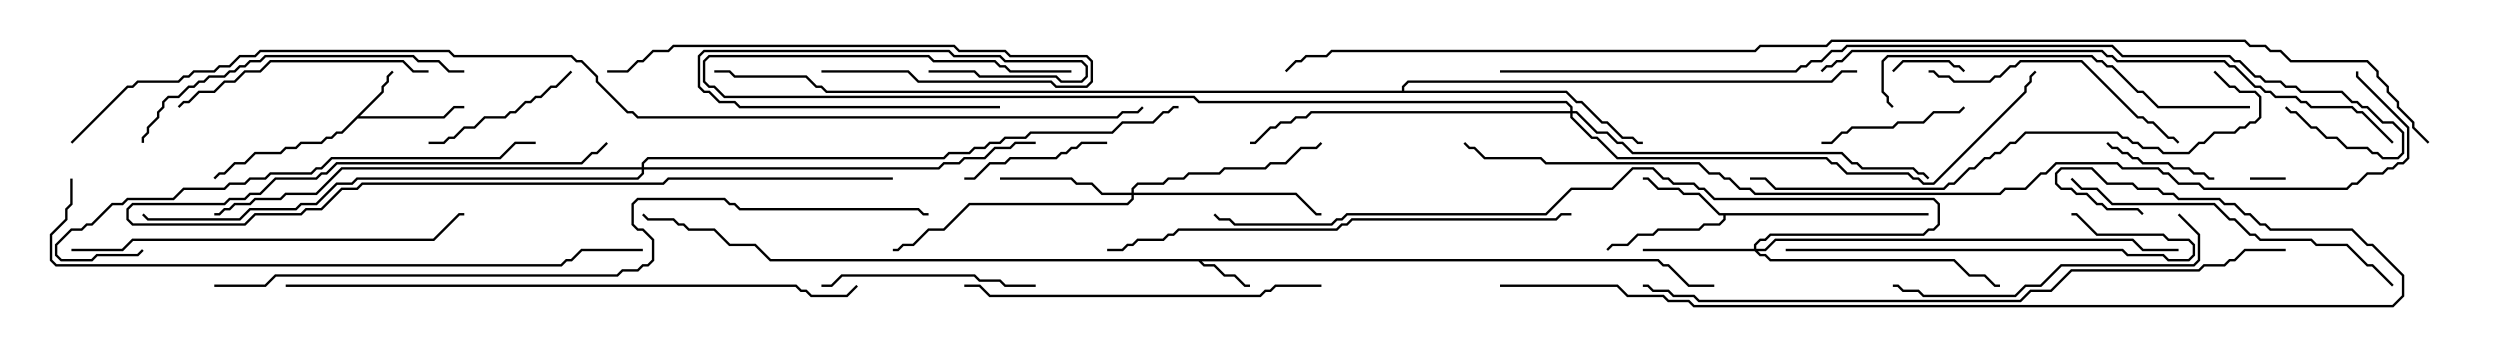 <svg version="1.1" width="105" height="15" xmlns="http://www.w3.org/2000/svg"><path d="M69.664,10.879L69.878,11.093L70.092,11.093L70.949,11.95L72,11.95L72,12.05L70.908,12.05L70.051,11.193L69.836,11.193L69.622,10.979L50.478,10.979L50.592,11.093L51.021,11.093L51.449,11.521L51.878,11.521L52.306,11.95L52.5,11.95L52.5,12.05L52.265,12.05L51.836,11.621L51.408,11.621L50.979,11.193L50.551,11.193L50.336,10.979L32.336,10.979L31.694,10.336L30.622,10.336L29.979,9.693L28.908,9.693L28.694,9.479L28.479,9.479L28.265,9.264L27.194,9.264L26.965,9.035L27.035,8.965L27.235,9.164L28.306,9.164L28.521,9.379L28.735,9.379L28.949,9.593L30.021,9.593L30.664,10.236L31.735,10.236L32.378,10.879z" stroke="none"/><path d="M16.021,3.836L16.021,3.622L16.236,3.408L16.236,3.194L16.465,2.965L16.535,3.035L16.336,3.235L16.336,3.449L16.121,3.664L16.121,3.878L15.121,4.879L18.622,4.879L19.051,4.45L19.5,4.45L19.5,4.55L19.092,4.55L18.664,4.979L15.021,4.979L14.378,5.621L14.164,5.621L13.949,5.836L13.735,5.836L13.521,6.05L12.664,6.05L12.449,6.264L12.021,6.264L11.806,6.479L10.735,6.479L10.306,6.907L9.878,6.907L9.449,7.336L9.235,7.336L9.035,7.535L8.965,7.465L9.194,7.236L9.408,7.236L9.836,6.807L10.265,6.807L10.694,6.379L11.765,6.379L11.979,6.164L12.408,6.164L12.622,5.95L13.479,5.95L13.694,5.736L13.908,5.736L14.122,5.521L14.336,5.521z" stroke="none"/><path d="M81,8.95L81,9.05L72.479,9.05L72.479,9.235L72.235,9.479L71.592,9.479L71.378,9.693L69.664,9.693L69.449,9.907L68.806,9.907L68.378,10.336L67.735,10.336L67.535,10.535L67.465,10.465L67.694,10.236L68.336,10.236L68.765,9.807L69.408,9.807L69.622,9.593L71.336,9.593L71.551,9.379L72.194,9.379L72.379,9.194L72.379,9.05L72.194,9.05L71.336,8.193L70.694,8.193L70.479,7.979L69.622,7.979L69.194,7.55L69,7.55L69,7.45L69.235,7.45L69.664,7.879L70.521,7.879L70.735,8.093L71.378,8.093L72.235,8.95z" stroke="none"/><path d="M58.879,3.807L58.879,3.622L59.122,3.379L76.908,3.379L77.336,2.95L78,2.95L78,3.05L77.378,3.05L76.949,3.479L59.164,3.479L58.979,3.664L58.979,3.807L65.806,3.807L66.235,4.236L66.449,4.236L67.306,5.093L67.521,5.093L68.164,5.736L68.592,5.736L68.806,5.95L69,5.95L69,6.05L68.765,6.05L68.551,5.836L68.122,5.836L67.479,5.193L67.265,5.193L66.408,4.336L66.194,4.336L65.765,3.907L34.694,3.907L34.479,3.693L34.265,3.693L33.836,3.264L30.836,3.264L30.622,3.05L30,3.05L30,2.95L30.664,2.95L30.878,3.164L33.878,3.164L34.306,3.593L34.521,3.593L34.735,3.807z" stroke="none"/><path d="M73.664,10.45L73.664,10.265L73.908,10.021L74.122,10.021L74.336,9.807L80.765,9.807L80.979,9.593L81.194,9.593L81.379,9.408L81.379,8.592L81.194,8.407L71.979,8.407L71.551,7.979L71.336,7.979L71.122,7.764L70.265,7.764L70.051,7.55L69.836,7.55L69.408,7.121L68.592,7.121L67.735,7.979L66.021,7.979L64.949,9.05L56.592,9.05L56.378,9.264L56.164,9.264L55.949,9.479L51.836,9.479L51.622,9.264L51.194,9.264L50.965,9.035L51.035,8.965L51.235,9.164L51.664,9.164L51.878,9.379L55.908,9.379L56.122,9.164L56.336,9.164L56.551,8.95L64.908,8.95L65.979,7.879L67.694,7.879L68.551,7.021L69.449,7.021L69.878,7.45L70.092,7.45L70.306,7.664L71.164,7.664L71.378,7.879L71.592,7.879L72.021,8.307L81.235,8.307L81.479,8.551L81.479,9.449L81.235,9.693L81.021,9.693L80.806,9.907L74.378,9.907L74.164,10.121L73.949,10.121L73.764,10.306L73.764,10.45L74.122,10.45L74.551,10.021L89.592,10.021L90.021,10.45L91.5,10.45L91.5,10.55L89.979,10.55L89.551,10.121L74.592,10.121L74.164,10.55L73.835,10.55L73.949,10.664L74.164,10.664L74.378,10.879L82.092,10.879L82.735,11.521L83.378,11.521L83.806,11.95L84,11.95L84,12.05L83.765,12.05L83.336,11.621L82.694,11.621L82.051,10.979L74.336,10.979L74.122,10.764L73.908,10.764L73.694,10.55L69,10.55L69,10.45z" stroke="none"/><path d="M47.521,8.093L47.521,7.908L47.765,7.664L48.836,7.664L49.051,7.45L49.694,7.45L49.908,7.236L51.194,7.236L51.408,7.021L53.122,7.021L53.336,6.807L53.979,6.807L54.622,6.164L55.265,6.164L55.465,5.965L55.535,6.035L55.306,6.264L54.664,6.264L54.021,6.907L53.378,6.907L53.164,7.121L51.449,7.121L51.235,7.336L49.949,7.336L49.735,7.55L49.092,7.55L48.878,7.764L47.806,7.764L47.621,7.949L47.621,8.093L54.449,8.093L55.306,8.95L55.5,8.95L55.5,9.05L55.265,9.05L54.408,8.193L47.621,8.193L47.621,8.378L47.378,8.621L40.735,8.621L39.664,9.693L39.021,9.693L38.378,10.336L37.949,10.336L37.735,10.55L37.5,10.55L37.5,10.45L37.694,10.45L37.908,10.236L38.336,10.236L38.979,9.593L39.622,9.593L40.694,8.521L47.336,8.521L47.521,8.336L47.521,8.193L46.265,8.193L45.836,7.764L45.194,7.764L44.979,7.55L42,7.55L42,7.45L45.021,7.45L45.235,7.664L45.878,7.664L46.306,8.093z" stroke="none"/><path d="M65.95,4.664L65.95,4.521L65.765,4.336L50.336,4.336L50.122,4.121L30.408,4.121L29.979,3.693L29.765,3.693L29.521,3.449L29.521,2.551L29.765,2.307L39.021,2.307L39.235,2.521L41.806,2.521L42.021,2.736L42.235,2.736L42.449,2.95L45,2.95L45,3.05L42.408,3.05L42.194,2.836L41.979,2.836L41.765,2.621L39.194,2.621L38.979,2.407L29.806,2.407L29.621,2.592L29.621,3.408L29.806,3.593L30.021,3.593L30.449,4.021L50.164,4.021L50.378,4.236L65.806,4.236L66.05,4.479L66.05,4.664L66.235,4.664L67.092,5.521L67.521,5.521L67.949,5.95L68.164,5.95L68.592,6.379L77.378,6.379L77.806,6.807L78.021,6.807L78.235,7.021L80.378,7.021L80.592,7.236L80.806,7.236L81.035,7.465L80.965,7.535L80.765,7.336L80.551,7.336L80.336,7.121L78.194,7.121L77.979,6.907L77.765,6.907L77.336,6.479L68.551,6.479L68.122,6.05L67.908,6.05L67.479,5.621L67.051,5.621L66.194,4.764L66.05,4.764L66.05,4.908L66.878,5.736L67.092,5.736L67.949,6.593L76.735,6.593L76.949,6.807L77.164,6.807L77.592,7.236L80.164,7.236L80.378,7.45L80.592,7.45L80.806,7.664L81.194,7.664L85.021,3.836L85.021,3.622L85.236,3.408L85.236,3.194L85.465,2.965L85.535,3.035L85.336,3.235L85.336,3.449L85.121,3.664L85.121,3.878L81.235,7.764L80.765,7.764L80.551,7.55L80.336,7.55L80.122,7.336L77.551,7.336L77.122,6.907L76.908,6.907L76.694,6.693L67.908,6.693L67.051,5.836L66.836,5.836L65.95,4.949L65.95,4.764L55.092,4.764L54.878,4.979L54.449,4.979L54.235,5.193L53.806,5.193L53.592,5.407L53.378,5.407L52.735,6.05L52.5,6.05L52.5,5.95L52.694,5.95L53.336,5.307L53.551,5.307L53.765,5.093L54.194,5.093L54.408,4.879L54.836,4.879L55.051,4.664z" stroke="none"/><path d="M26.95,7.021L26.95,6.836L27.194,6.593L39.622,6.593L39.836,6.379L40.694,6.379L40.908,6.164L41.336,6.164L41.551,5.95L41.979,5.95L42.194,5.736L43.051,5.736L43.265,5.521L46.694,5.521L47.122,5.093L48.408,5.093L48.836,4.664L49.051,4.664L49.265,4.45L49.5,4.45L49.5,4.55L49.306,4.55L49.092,4.764L48.878,4.764L48.449,5.193L47.164,5.193L46.735,5.621L43.306,5.621L43.092,5.836L42.235,5.836L42.021,6.05L41.592,6.05L41.378,6.264L40.949,6.264L40.735,6.479L39.878,6.479L39.664,6.693L27.235,6.693L27.05,6.878L27.05,7.021L39.408,7.021L39.622,6.807L40.265,6.807L40.479,6.593L41.336,6.593L41.765,6.164L42.408,6.164L42.622,5.95L43.5,5.95L43.5,6.05L42.664,6.05L42.449,6.264L41.806,6.264L41.378,6.693L40.521,6.693L40.306,6.907L39.664,6.907L39.449,7.121L27.05,7.121L27.05,7.306L26.806,7.55L15.021,7.55L14.806,7.764L14.164,7.764L13.306,8.621L12.664,8.621L12.449,8.836L10.521,8.836L10.092,9.264L6.194,9.264L5.965,9.035L6.035,8.965L6.235,9.164L10.051,9.164L10.479,8.736L12.408,8.736L12.622,8.521L13.265,8.521L14.122,7.664L14.765,7.664L14.979,7.45L26.765,7.45L26.95,7.265L26.95,7.121L14.378,7.121L13.306,8.193L12.021,8.193L11.806,8.407L10.735,8.407L10.521,8.621L9.878,8.621L9.664,8.836L9.449,8.836L9.235,9.05L9,9.05L9,8.95L9.194,8.95L9.408,8.736L9.622,8.736L9.836,8.521L10.479,8.521L10.694,8.307L11.765,8.307L11.979,8.093L13.265,8.093L14.336,7.021z" stroke="none"/><path d="M96,7.45L96,7.55L94.5,7.55L94.5,7.45z" stroke="none"/><path d="M82.535,2.965L82.465,3.035L82.265,2.836L82.051,2.836L81.836,2.621L79.949,2.621L79.535,3.035L79.465,2.965L79.908,2.521L81.878,2.521L82.092,2.736L82.306,2.736z" stroke="none"/><path d="M39,3.05L39,2.95L40.949,2.95L41.164,3.164L44.378,3.164L44.592,3.379L45.408,3.379L45.593,3.194L45.593,2.806L45.408,2.621L42.194,2.621L41.979,2.407L40.051,2.407L39.836,2.193L29.592,2.193L29.407,2.378L29.407,3.622L29.592,3.807L29.806,3.807L30.235,4.236L30.878,4.236L31.092,4.45L42,4.45L42,4.55L31.051,4.55L30.836,4.336L30.194,4.336L29.765,3.907L29.551,3.907L29.307,3.664L29.307,2.336L29.551,2.093L39.878,2.093L40.092,2.307L42.021,2.307L42.235,2.521L45.449,2.521L45.693,2.765L45.693,3.235L45.449,3.479L44.551,3.479L44.336,3.264L41.122,3.264L40.908,3.05z" stroke="none"/><path d="M88.465,6.035L88.535,5.965L88.735,6.164L88.949,6.164L89.164,6.379L89.378,6.379L89.592,6.593L89.806,6.593L90.021,6.807L91.092,6.807L91.306,7.021L91.949,7.021L92.164,7.236L92.592,7.236L92.806,7.45L93,7.45L93,7.55L92.765,7.55L92.551,7.336L92.122,7.336L91.908,7.121L91.265,7.121L91.051,6.907L89.979,6.907L89.765,6.693L89.551,6.693L89.336,6.479L89.122,6.479L88.908,6.264L88.694,6.264z" stroke="none"/><path d="M46.5,5.95L46.5,6.05L45.449,6.05L45.235,6.264L45.021,6.264L44.806,6.479L44.592,6.479L44.378,6.693L42.449,6.693L42.235,6.907L41.592,6.907L40.949,7.55L40.5,7.55L40.5,7.45L40.908,7.45L41.551,6.807L42.194,6.807L42.408,6.593L44.336,6.593L44.551,6.379L44.765,6.379L44.979,6.164L45.194,6.164L45.408,5.95z" stroke="none"/><path d="M76.5,6.05L76.5,5.95L76.908,5.95L77.336,5.521L77.551,5.521L77.765,5.307L79.479,5.307L79.694,5.093L80.765,5.093L81.194,4.664L82.265,4.664L82.465,4.465L82.535,4.535L82.306,4.764L81.235,4.764L80.806,5.193L79.735,5.193L79.521,5.407L77.806,5.407L77.592,5.621L77.378,5.621L76.949,6.05z" stroke="none"/><path d="M23.965,2.965L24.035,3.035L23.378,3.693L23.164,3.693L22.735,4.121L22.521,4.121L22.306,4.336L22.092,4.336L21.664,4.764L21.449,4.764L21.235,4.979L20.378,4.979L19.949,5.407L19.521,5.407L19.092,5.836L18.878,5.836L18.664,6.05L18,6.05L18,5.95L18.622,5.95L18.836,5.736L19.051,5.736L19.479,5.307L19.908,5.307L20.336,4.879L21.194,4.879L21.408,4.664L21.622,4.664L22.051,4.236L22.265,4.236L22.479,4.021L22.694,4.021L23.122,3.593L23.336,3.593z" stroke="none"/><path d="M34.5,3.05L34.5,2.95L38.164,2.95L38.592,3.379L44.164,3.379L44.378,3.593L45.622,3.593L45.807,3.408L45.807,2.592L45.622,2.407L42.408,2.407L42.194,2.193L40.265,2.193L40.051,1.979L28.306,1.979L28.092,2.193L27.449,2.193L27.021,2.621L26.806,2.621L26.378,3.05L25.5,3.05L25.5,2.95L26.336,2.95L26.765,2.521L26.979,2.521L27.408,2.093L28.051,2.093L28.265,1.879L40.092,1.879L40.306,2.093L42.235,2.093L42.449,2.307L45.664,2.307L45.907,2.551L45.907,3.449L45.664,3.693L44.336,3.693L44.122,3.479L38.551,3.479L38.122,3.05z" stroke="none"/><path d="M43.5,11.95L43.5,12.05L42.194,12.05L41.979,11.836L41.122,11.836L40.908,11.621L35.378,11.621L34.949,12.05L34.5,12.05L34.5,11.95L34.908,11.95L35.336,11.521L40.949,11.521L41.164,11.736L42.021,11.736L42.235,11.95z" stroke="none"/><path d="M18,2.95L18,3.05L17.336,3.05L16.908,2.621L11.378,2.621L10.949,3.05L10.306,3.05L9.878,3.479L9.449,3.479L9.021,3.907L8.378,3.907L7.949,4.336L7.735,4.336L7.535,4.535L7.465,4.465L7.694,4.236L7.908,4.236L8.336,3.807L8.979,3.807L9.408,3.379L9.836,3.379L10.265,2.95L10.908,2.95L11.336,2.521L16.949,2.521L17.378,2.95z" stroke="none"/><path d="M81,3.05L81,2.95L81.235,2.95L81.449,3.164L81.878,3.164L82.092,3.379L83.551,3.379L83.765,3.164L83.979,3.164L84.408,2.736L84.622,2.736L84.836,2.521L87.449,2.521L89.806,4.879L90.021,4.879L90.235,5.093L90.449,5.093L91.092,5.736L91.306,5.736L91.535,5.965L91.465,6.035L91.265,5.836L91.051,5.836L90.408,5.193L90.194,5.193L89.979,4.979L89.765,4.979L87.408,2.621L84.878,2.621L84.664,2.836L84.449,2.836L84.021,3.264L83.806,3.264L83.592,3.479L82.051,3.479L81.836,3.264L81.408,3.264L81.194,3.05z" stroke="none"/><path d="M37.5,7.45L37.5,7.55L28.092,7.55L27.878,7.764L15.235,7.764L15.021,7.979L14.378,7.979L13.521,8.836L12.878,8.836L12.664,9.05L10.735,9.05L10.306,9.479L5.551,9.479L5.307,9.235L5.307,8.765L5.551,8.521L9.408,8.521L9.622,8.307L10.265,8.307L10.479,8.093L10.908,8.093L11.551,7.45L13.265,7.45L13.479,7.236L13.694,7.236L14.122,6.807L24.408,6.807L24.836,6.379L25.051,6.379L25.465,5.965L25.535,6.035L25.092,6.479L24.878,6.479L24.449,6.907L14.164,6.907L13.735,7.336L13.521,7.336L13.306,7.55L11.592,7.55L10.949,8.193L10.521,8.193L10.306,8.407L9.664,8.407L9.449,8.621L5.592,8.621L5.407,8.806L5.407,9.194L5.592,9.379L10.265,9.379L10.694,8.95L12.622,8.95L12.836,8.736L13.479,8.736L14.336,7.879L14.979,7.879L15.194,7.664L27.836,7.664L28.051,7.45z" stroke="none"/><path d="M75,10.55L75,10.45L89.164,10.45L89.378,10.664L90.878,10.664L91.092,10.879L91.908,10.879L92.093,10.694L92.093,10.306L91.908,10.121L91.051,10.121L90.836,9.907L88.051,9.907L87.194,9.05L87,9.05L87,8.95L87.235,8.95L88.092,9.807L90.878,9.807L91.092,10.021L91.949,10.021L92.193,10.265L92.193,10.735L91.949,10.979L91.051,10.979L90.836,10.764L89.336,10.764L89.122,10.55z" stroke="none"/><path d="M91.465,9.035L91.535,8.965L92.407,9.836L92.407,10.949L92.164,11.193L86.592,11.193L85.735,12.05L85.092,12.05L84.664,12.479L80.765,12.479L80.551,12.264L79.908,12.264L79.694,12.05L79.5,12.05L79.5,11.95L79.735,11.95L79.949,12.164L80.592,12.164L80.806,12.379L84.622,12.379L85.051,11.95L85.694,11.95L86.551,11.093L92.122,11.093L92.307,10.908L92.307,9.878z" stroke="none"/><path d="M19.5,2.95L19.5,3.05L18.836,3.05L18.408,2.621L17.551,2.621L17.336,2.407L11.164,2.407L10.949,2.621L10.521,2.621L10.306,2.836L10.092,2.836L9.878,3.05L9.664,3.05L9.449,3.264L8.806,3.264L8.592,3.479L8.378,3.479L8.164,3.693L7.949,3.693L7.521,4.121L7.092,4.121L6.907,4.306L6.907,4.521L6.693,4.735L6.693,4.949L6.264,5.378L6.264,5.592L6.05,5.806L6.05,6L5.95,6L5.95,5.765L6.164,5.551L6.164,5.336L6.593,4.908L6.593,4.694L6.807,4.479L6.807,4.265L7.051,4.021L7.479,4.021L7.908,3.593L8.122,3.593L8.336,3.379L8.551,3.379L8.765,3.164L9.408,3.164L9.622,2.95L9.836,2.95L10.051,2.736L10.265,2.736L10.479,2.521L10.908,2.521L11.122,2.307L17.378,2.307L17.592,2.521L18.449,2.521L18.878,2.95z" stroke="none"/><path d="M100.535,11.965L100.465,12.035L99.622,11.193L99.408,11.193L98.551,10.336L97.265,10.336L97.051,10.121L94.908,10.121L94.694,9.907L94.479,9.907L93.836,9.264L93.622,9.264L92.979,8.621L88.694,8.621L88.051,7.979L87.408,7.979L86.965,7.535L87.035,7.465L87.449,7.879L88.092,7.879L88.735,8.521L93.021,8.521L93.664,9.164L93.878,9.164L94.521,9.807L94.735,9.807L94.949,10.021L97.092,10.021L97.306,10.236L98.592,10.236L99.449,11.093L99.664,11.093z" stroke="none"/><path d="M55.5,11.95L55.5,12.05L53.592,12.05L53.378,12.264L53.164,12.264L52.949,12.479L41.551,12.479L41.122,12.05L40.5,12.05L40.5,11.95L41.164,11.95L41.592,12.379L52.908,12.379L53.122,12.164L53.336,12.164L53.551,11.95z" stroke="none"/><path d="M94.5,4.45L94.5,4.55L90.622,4.55L89.979,3.907L89.765,3.907L88.694,2.836L88.479,2.836L88.265,2.621L88.051,2.621L87.836,2.407L79.306,2.407L79.121,2.592L79.121,3.836L79.336,4.051L79.336,4.265L79.535,4.465L79.465,4.535L79.236,4.306L79.236,4.092L79.021,3.878L79.021,2.551L79.265,2.307L87.878,2.307L88.092,2.521L88.306,2.521L88.521,2.736L88.735,2.736L89.806,3.807L90.021,3.807L90.664,4.45z" stroke="none"/><path d="M3,10.55L3,10.45L5.122,10.45L5.551,10.021L18.194,10.021L19.265,8.95L19.5,8.95L19.5,9.05L19.306,9.05L18.235,10.121L5.592,10.121L5.164,10.55z" stroke="none"/><path d="M5.965,10.465L6.035,10.535L5.806,10.764L4.092,10.764L3.878,10.979L2.551,10.979L2.307,10.735L2.307,10.265L2.979,9.593L3.408,9.593L3.622,9.379L3.836,9.379L4.694,8.521L5.122,8.521L5.336,8.307L7.265,8.307L7.694,7.879L9.408,7.879L9.622,7.664L10.265,7.664L10.479,7.45L11.122,7.45L11.336,7.236L13.051,7.236L13.265,7.021L13.479,7.021L13.908,6.593L20.979,6.593L21.622,5.95L22.5,5.95L22.5,6.05L21.664,6.05L21.021,6.693L13.949,6.693L13.521,7.121L13.306,7.121L13.092,7.336L11.378,7.336L11.164,7.55L10.521,7.55L10.306,7.764L9.664,7.764L9.449,7.979L7.735,7.979L7.306,8.407L5.378,8.407L5.164,8.621L4.735,8.621L3.878,9.479L3.664,9.479L3.449,9.693L3.021,9.693L2.407,10.306L2.407,10.694L2.592,10.879L3.836,10.879L4.051,10.664L5.765,10.664z" stroke="none"/><path d="M66,8.95L66,9.05L65.592,9.05L65.378,9.264L56.806,9.264L56.592,9.479L56.378,9.479L56.164,9.693L49.521,9.693L49.306,9.907L49.092,9.907L48.878,10.121L47.806,10.121L47.592,10.336L47.378,10.336L47.164,10.55L46.5,10.55L46.5,10.45L47.122,10.45L47.336,10.236L47.551,10.236L47.765,10.021L48.836,10.021L49.051,9.807L49.265,9.807L49.479,9.593L56.122,9.593L56.336,9.379L56.551,9.379L56.765,9.164L65.336,9.164L65.551,8.95z" stroke="none"/><path d="M92.965,3.035L93.035,2.965L93.664,3.593L93.878,3.593L94.092,3.807L94.735,3.807L94.979,4.051L94.979,4.949L94.735,5.193L94.521,5.193L94.306,5.407L94.092,5.407L93.878,5.621L93.021,5.621L92.592,6.05L92.378,6.05L91.949,6.479L90.836,6.479L90.622,6.264L89.979,6.264L89.765,6.05L89.551,6.05L89.336,5.836L89.122,5.836L88.908,5.621L85.092,5.621L84.664,6.05L84.449,6.05L84.021,6.479L83.806,6.479L83.592,6.693L83.378,6.693L82.949,7.121L82.735,7.121L82.092,7.764L81.878,7.764L81.664,7.979L74.551,7.979L74.122,7.55L73.5,7.55L73.5,7.45L74.164,7.45L74.592,7.879L81.622,7.879L81.836,7.664L82.051,7.664L82.694,7.021L82.908,7.021L83.336,6.593L83.551,6.593L83.765,6.379L83.979,6.379L84.408,5.95L84.622,5.95L85.051,5.521L88.949,5.521L89.164,5.736L89.378,5.736L89.592,5.95L89.806,5.95L90.021,6.164L90.664,6.164L90.878,6.379L91.908,6.379L92.336,5.95L92.551,5.95L92.979,5.521L93.836,5.521L94.051,5.307L94.265,5.307L94.479,5.093L94.694,5.093L94.879,4.908L94.879,4.092L94.694,3.907L94.051,3.907L93.836,3.693L93.622,3.693z" stroke="none"/><path d="M12,12.05L12,11.95L33.449,11.95L33.664,12.164L33.878,12.164L34.092,12.379L35.551,12.379L35.965,11.965L36.035,12.035L35.592,12.479L34.051,12.479L33.836,12.264L33.622,12.264L33.408,12.05z" stroke="none"/><path d="M100.535,5.965L100.465,6.035L99.194,4.764L98.979,4.764L98.765,4.55L97.051,4.55L96.836,4.336L96.622,4.336L96.408,4.121L95.551,4.121L95.336,3.907L95.122,3.907L94.908,3.693L94.694,3.693L93.836,2.836L93.622,2.836L93.408,2.621L88.908,2.621L88.694,2.407L88.479,2.407L88.265,2.193L77.806,2.193L77.378,2.621L77.164,2.621L76.949,2.836L76.735,2.836L76.535,3.035L76.465,2.965L76.694,2.736L76.908,2.736L77.122,2.521L77.336,2.521L77.765,2.093L88.306,2.093L88.521,2.307L88.735,2.307L88.949,2.521L93.449,2.521L93.664,2.736L93.878,2.736L94.735,3.593L94.949,3.593L95.164,3.807L95.378,3.807L95.592,4.021L96.449,4.021L96.664,4.236L96.878,4.236L97.092,4.45L98.806,4.45L99.021,4.664L99.235,4.664z" stroke="none"/><path d="M2.95,7.5L3.05,7.5L3.05,8.592L2.836,8.806L2.836,9.235L2.193,9.878L2.193,10.908L2.378,11.093L23.551,11.093L23.765,10.879L23.979,10.879L24.408,10.45L27,10.45L27,10.55L24.449,10.55L24.021,10.979L23.806,10.979L23.592,11.193L2.336,11.193L2.093,10.949L2.093,9.836L2.736,9.194L2.736,8.765L2.95,8.551z" stroke="none"/><path d="M96,10.45L96,10.55L94.306,10.55L93.878,10.979L93.664,10.979L93.449,11.193L92.592,11.193L92.378,11.407L87.021,11.407L86.164,12.264L85.306,12.264L84.878,12.693L71.336,12.693L71.122,12.479L70.265,12.479L70.051,12.264L69.408,12.264L69.194,12.05L69,12.05L69,11.95L69.235,11.95L69.449,12.164L70.092,12.164L70.306,12.379L71.164,12.379L71.378,12.593L84.836,12.593L85.265,12.164L86.122,12.164L86.979,11.307L92.336,11.307L92.551,11.093L93.408,11.093L93.622,10.879L93.836,10.879L94.265,10.45z" stroke="none"/><path d="M63,12.05L63,11.95L67.949,11.95L68.378,12.379L69.878,12.379L70.092,12.593L70.949,12.593L71.164,12.807L100.479,12.807L100.879,12.408L100.879,11.592L99.622,10.336L99.408,10.336L98.765,9.693L95.336,9.693L95.122,9.479L94.908,9.479L94.479,9.05L94.265,9.05L93.836,8.621L93.408,8.621L93.194,8.407L91.479,8.407L91.265,8.193L90.836,8.193L90.622,7.979L89.765,7.979L89.551,7.764L88.479,7.764L87.836,7.121L86.592,7.121L86.407,7.306L86.407,7.694L86.592,7.879L87.021,7.879L87.235,8.093L87.664,8.093L88.092,8.521L88.306,8.521L88.521,8.736L89.806,8.736L90.035,8.965L89.965,9.035L89.765,8.836L88.479,8.836L88.265,8.621L88.051,8.621L87.622,8.193L87.194,8.193L86.979,7.979L86.551,7.979L86.307,7.735L86.307,7.265L86.551,7.021L87.878,7.021L88.521,7.664L89.592,7.664L89.806,7.879L90.664,7.879L90.878,8.093L91.306,8.093L91.521,8.307L93.235,8.307L93.449,8.521L93.878,8.521L94.306,8.95L94.521,8.95L94.949,9.379L95.164,9.379L95.378,9.593L98.806,9.593L99.449,10.236L99.664,10.236L100.979,11.551L100.979,12.449L100.521,12.907L71.122,12.907L70.908,12.693L70.051,12.693L69.836,12.479L68.336,12.479L67.908,12.05z" stroke="none"/><path d="M9,12.05L9,11.95L11.122,11.95L11.551,11.521L25.908,11.521L26.122,11.307L26.765,11.307L26.979,11.093L27.194,11.093L27.379,10.908L27.379,10.092L26.979,9.693L26.765,9.693L26.521,9.449L26.521,8.551L26.765,8.307L30.449,8.307L30.664,8.521L30.878,8.521L31.092,8.736L38.592,8.736L38.806,8.95L39,8.95L39,9.05L38.765,9.05L38.551,8.836L31.051,8.836L30.836,8.621L30.622,8.621L30.408,8.407L26.806,8.407L26.621,8.592L26.621,9.408L26.806,9.593L27.021,9.593L27.479,10.051L27.479,10.949L27.235,11.193L27.021,11.193L26.806,11.407L26.164,11.407L25.949,11.621L11.592,11.621L11.164,12.05z" stroke="none"/><path d="M63,3.05L63,2.95L75.408,2.95L75.622,2.736L75.836,2.736L76.051,2.521L76.479,2.521L76.908,2.093L77.336,2.093L77.551,1.879L88.735,1.879L89.164,2.307L93.664,2.307L93.878,2.521L94.092,2.521L94.735,3.164L94.949,3.164L95.164,3.379L95.806,3.379L96.021,3.593L96.449,3.593L96.664,3.807L98.378,3.807L98.806,4.236L99.021,4.236L99.235,4.45L99.449,4.45L100.092,5.093L100.521,5.093L100.979,5.551L100.979,6.449L100.735,6.693L100.051,6.693L99.836,6.479L99.622,6.479L99.408,6.264L98.551,6.264L98.122,5.836L97.694,5.836L97.265,5.407L97.051,5.407L96.408,4.764L96.194,4.764L95.965,4.535L96.035,4.465L96.235,4.664L96.449,4.664L97.092,5.307L97.306,5.307L97.735,5.736L98.164,5.736L98.592,6.164L99.449,6.164L99.664,6.379L99.878,6.379L100.092,6.593L100.694,6.593L100.879,6.408L100.879,5.592L100.479,5.193L100.051,5.193L99.408,4.55L99.194,4.55L98.979,4.336L98.765,4.336L98.336,3.907L96.622,3.907L96.408,3.693L95.979,3.693L95.765,3.479L95.122,3.479L94.908,3.264L94.694,3.264L94.051,2.621L93.836,2.621L93.622,2.407L89.122,2.407L88.694,1.979L77.592,1.979L77.378,2.193L76.949,2.193L76.521,2.621L76.092,2.621L75.878,2.836L75.664,2.836L75.449,3.05z" stroke="none"/><path d="M61.465,6.035L61.535,5.965L61.735,6.164L61.949,6.164L62.378,6.593L64.735,6.593L64.949,6.807L71.378,6.807L71.806,7.236L72.235,7.236L72.449,7.45L72.664,7.45L73.092,7.879L73.521,7.879L73.735,8.093L83.979,8.093L84.194,7.879L85.051,7.879L85.694,7.236L85.908,7.236L86.336,6.807L88.949,6.807L89.164,7.021L90.664,7.021L90.878,7.236L91.092,7.236L91.521,7.664L92.378,7.664L92.592,7.879L98.551,7.879L98.765,7.664L98.979,7.664L99.408,7.236L100.051,7.236L100.265,7.021L100.479,7.021L100.694,6.807L100.908,6.807L101.093,6.622L101.093,5.378L98.95,3.235L98.95,3L99.05,3L99.05,3.194L101.193,5.336L101.193,6.664L100.949,6.907L100.735,6.907L100.521,7.121L100.306,7.121L100.092,7.336L99.449,7.336L99.021,7.764L98.806,7.764L98.592,7.979L92.551,7.979L92.336,7.764L91.479,7.764L91.051,7.336L90.836,7.336L90.622,7.121L89.122,7.121L88.908,6.907L86.378,6.907L85.949,7.336L85.735,7.336L85.092,7.979L84.235,7.979L84.021,8.193L73.694,8.193L73.479,7.979L73.051,7.979L72.622,7.55L72.408,7.55L72.194,7.336L71.765,7.336L71.336,6.907L64.908,6.907L64.694,6.693L62.336,6.693L61.908,6.264L61.694,6.264z" stroke="none"/><path d="M3.035,6.035L2.965,5.965L5.336,3.593L5.551,3.593L5.765,3.379L7.479,3.379L7.694,3.164L7.908,3.164L8.122,2.95L8.979,2.95L9.194,2.736L9.622,2.736L10.051,2.307L10.694,2.307L10.908,2.093L18.878,2.093L19.092,2.307L24.021,2.307L24.235,2.521L24.449,2.521L25.121,3.194L25.121,3.408L26.378,4.664L26.592,4.664L26.806,4.879L46.908,4.879L47.122,4.664L47.765,4.664L47.965,4.465L48.035,4.535L47.806,4.764L47.164,4.764L46.949,4.979L26.765,4.979L26.551,4.764L26.336,4.764L25.021,3.449L25.021,3.235L24.408,2.621L24.194,2.621L23.979,2.407L19.051,2.407L18.836,2.193L10.949,2.193L10.735,2.407L10.092,2.407L9.664,2.836L9.235,2.836L9.021,3.05L8.164,3.05L7.949,3.264L7.735,3.264L7.521,3.479L5.806,3.479L5.592,3.693L5.378,3.693z" stroke="none"/><path d="M102.035,5.965L101.965,6.035L101.307,5.378L101.307,5.164L100.664,4.521L100.664,4.306L100.236,3.878L100.236,3.664L99.807,3.235L99.807,3.021L99.408,2.621L96.194,2.621L95.765,2.193L95.336,2.193L95.122,1.979L94.479,1.979L94.265,1.764L76.949,1.764L76.735,1.979L73.949,1.979L73.735,2.193L55.949,2.193L55.735,2.407L54.878,2.407L54.664,2.621L54.449,2.621L54.035,3.035L53.965,2.965L54.408,2.521L54.622,2.521L54.836,2.307L55.694,2.307L55.908,2.093L73.694,2.093L73.908,1.879L76.694,1.879L76.908,1.664L94.306,1.664L94.521,1.879L95.164,1.879L95.378,2.093L95.806,2.093L96.235,2.521L99.449,2.521L99.907,2.979L99.907,3.194L100.336,3.622L100.336,3.836L100.764,4.265L100.764,4.479L101.407,5.122L101.407,5.336z" stroke="none"/></svg>